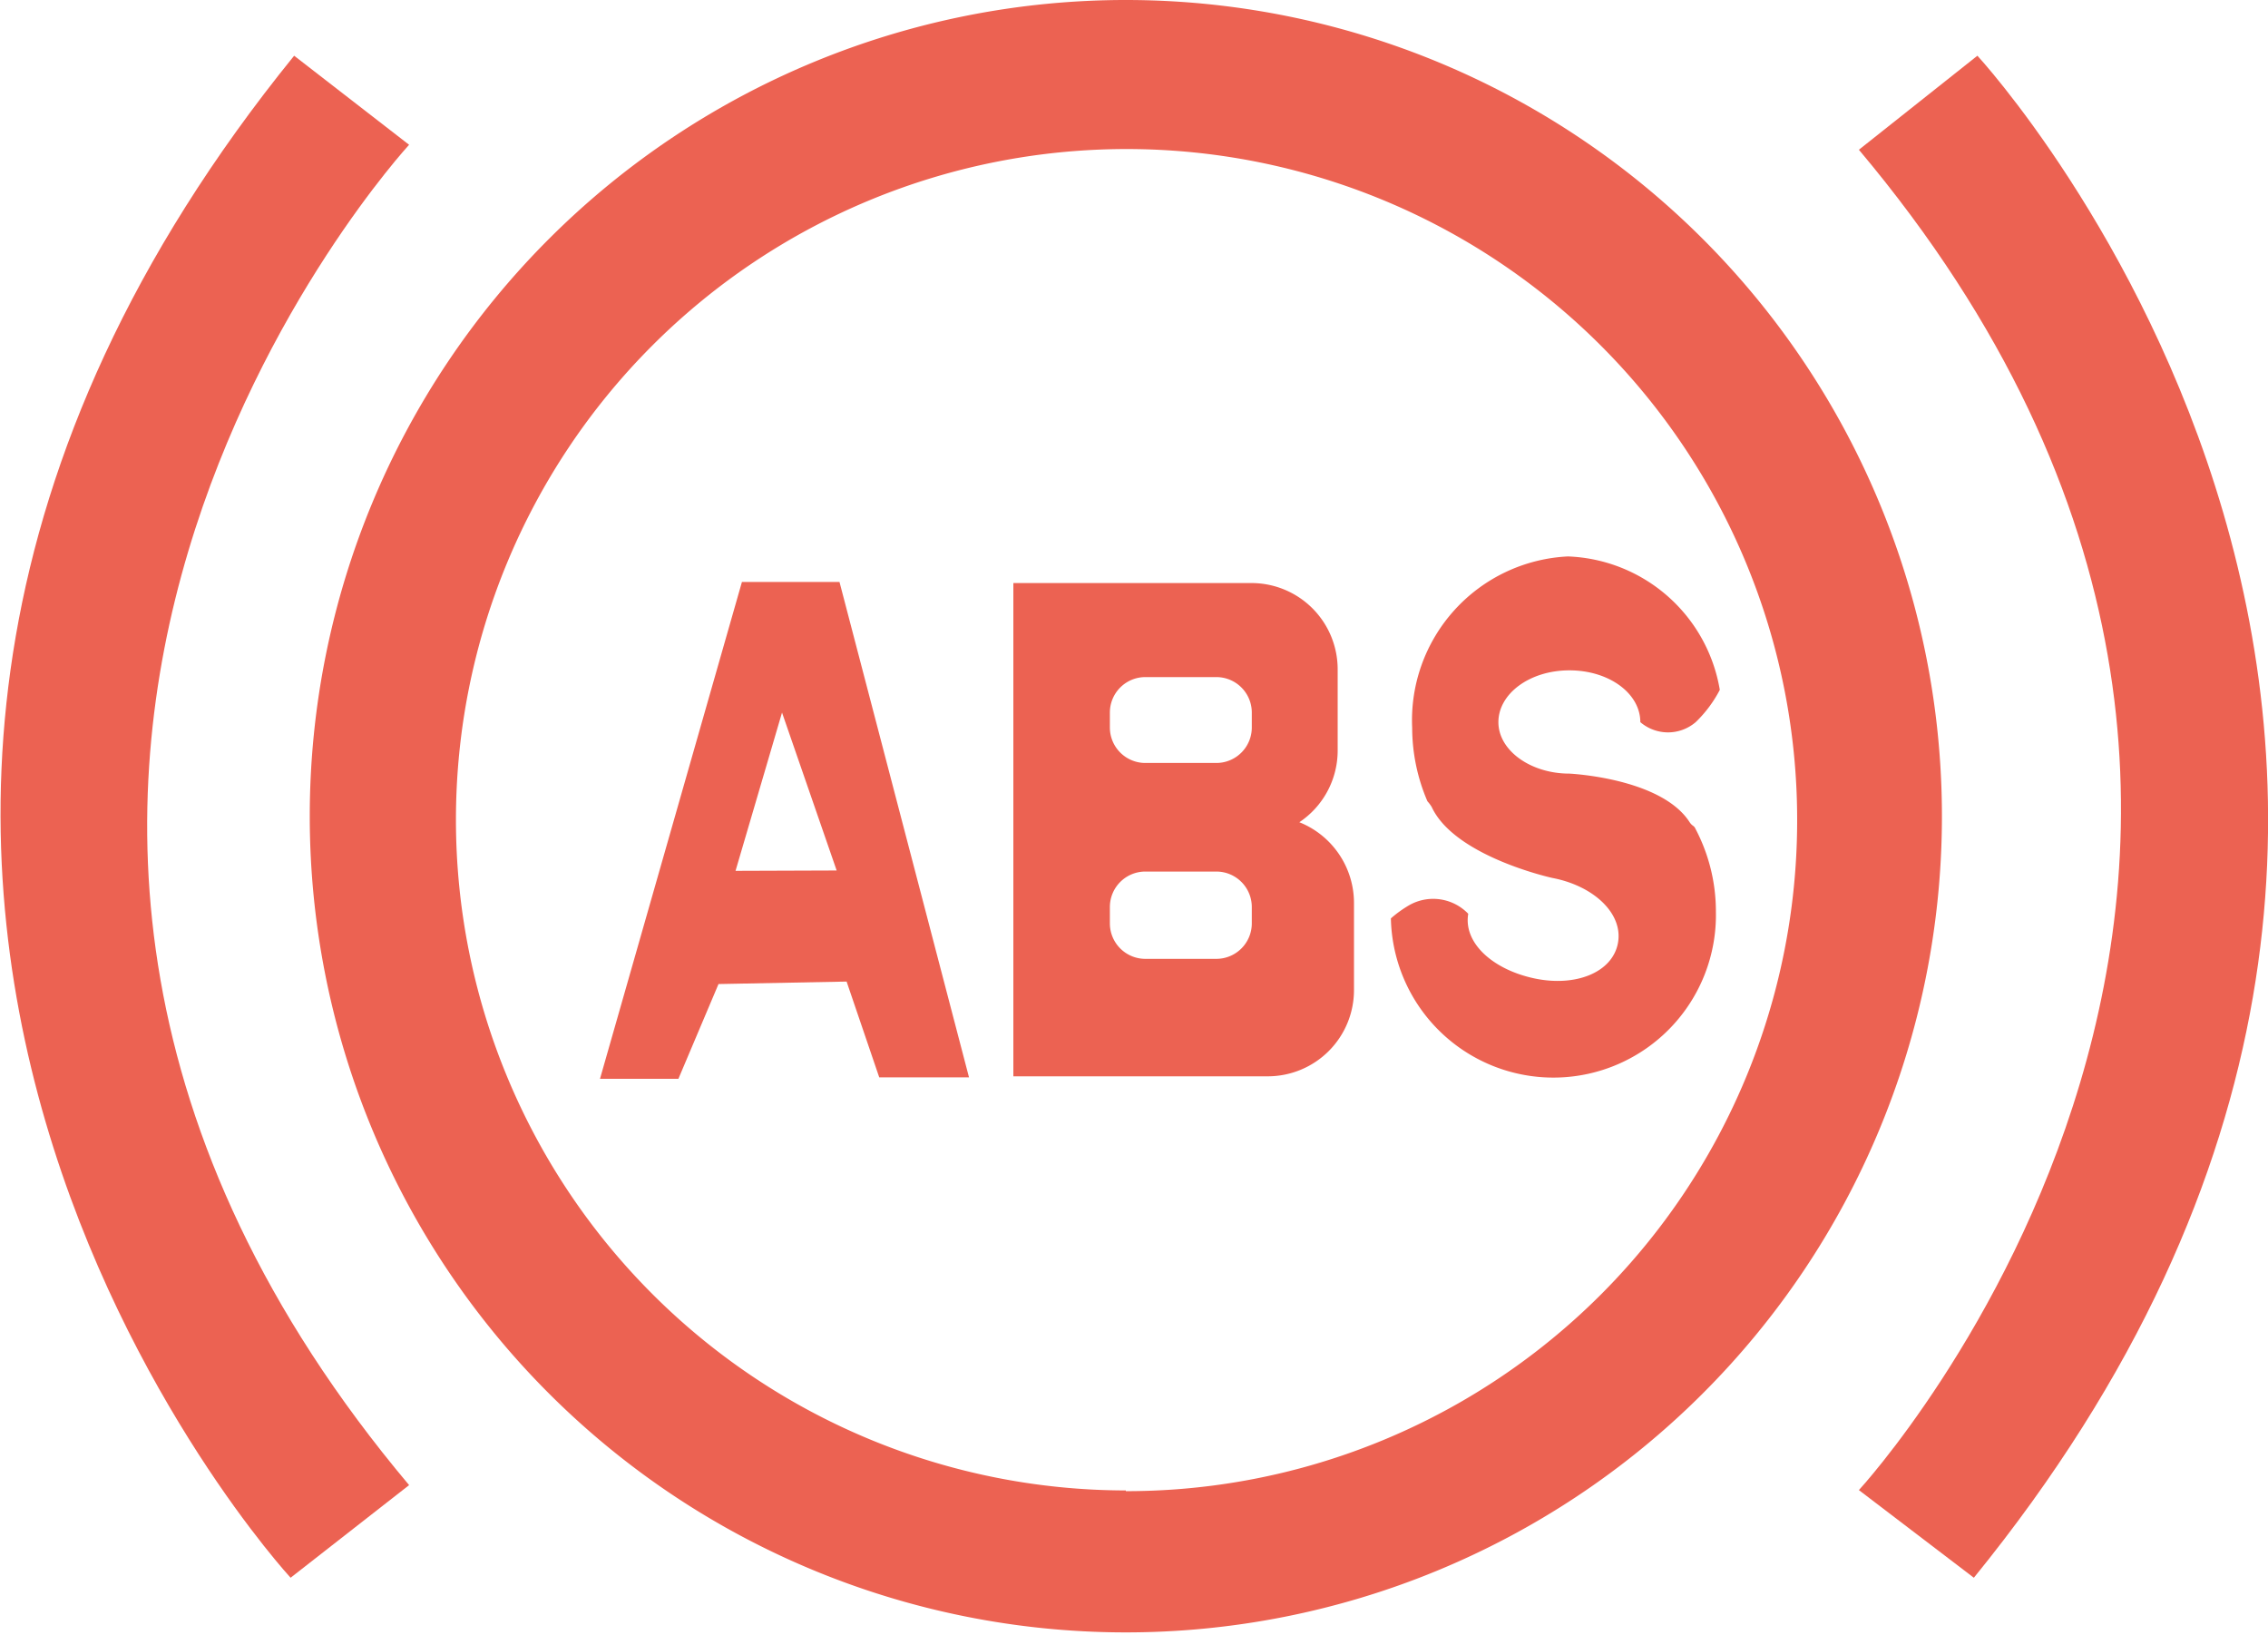 <svg data-name="Ebene 1" id="a8b57828-f2e0-48e8-beaa-1790ea5af558" viewBox="0 0 63.92 46.07"
     xmlns="http://www.w3.org/2000/svg">
  <defs>
    <style>.a120928e-5eed-400d-8ed8-852857dffe56 {
      fill: #ec6252;
    }</style>
  </defs>
  <path class="a120928e-5eed-400d-8ed8-852857dffe56"
        d="M32,8.92A23,23,0,1,0,55,32,23,23,0,0,0,32,8.92Zm0,42A18.9,18.9,0,1,1,50.92,32,18.9,18.9,0,0,1,32,50.94Z"
        transform="translate(-0.27 -8.92)"/>
  <path class="a120928e-5eed-400d-8ed8-852857dffe56"
        d="M8.56,10.49,11.8,13s-16.61,18,0,37.77L8.46,53.38S-10,33.38,8.56,10.49Z" transform="translate(-0.27 -8.92)"/>
  <path class="a120928e-5eed-400d-8ed8-852857dffe56"
        d="M55.9,53.38l-3.24-2.47s16.62-18,0-37.77L56,10.49S74.5,30.5,55.9,53.38Z" transform="translate(-0.27 -8.92)"/>
  <path class="a120928e-5eed-400d-8ed8-852857dffe56"
        d="M23.93,25.32H21.18l-4,14h2.21l1.13-2.67,3.61-.07.92,2.7h2.53ZM21,33.46,22.31,29l1.54,4.45Z"
        transform="translate(-0.27 -8.92)"/>
  <path class="a120928e-5eed-400d-8ed8-852857dffe56"
        d="M36.89,32.09a2.43,2.43,0,0,0,1.08-2v-2.3a2.43,2.43,0,0,0-2.43-2.44H28.83V39.25H36a2.43,2.43,0,0,0,2.43-2.44V34.36A2.45,2.45,0,0,0,36.89,32.09Zm-1.34,2.85a1,1,0,0,1-1,1h-2a1,1,0,0,1-1-1v-.46a1,1,0,0,1,1-1h2a1,1,0,0,1,1,1Zm0-5.52a1,1,0,0,1-1,1h-2a1,1,0,0,1-1-1V29a1,1,0,0,1,1-1h2a1,1,0,0,1,1,1Z"
        transform="translate(-0.27 -8.92)"/>
  <path class="a120928e-5eed-400d-8ed8-852857dffe56" d="M52.44,24.08" transform="translate(-0.27 -8.92)"/>
  <path class="a120928e-5eed-400d-8ed8-852857dffe56" d="M55.33,24.75" transform="translate(-0.27 -8.92)"/>
  <path class="a120928e-5eed-400d-8ed8-852857dffe56"
        d="M48,32.2a.38.38,0,0,1-.11-.11c-.8-1.25-3.39-1.37-3.39-1.37-1.09,0-2-.65-2-1.45s.88-1.46,2-1.46,2,.65,2,1.46a1.2,1.2,0,0,0,1.56,0,3.51,3.51,0,0,0,.68-.91,4.51,4.51,0,0,0-4.28-3.76,4.62,4.62,0,0,0-4.39,4.83,5.25,5.25,0,0,0,.43,2.07,1,1,0,0,1,.12.16c.65,1.4,3.4,2,3.4,2,1.16.22,2,1,1.85,1.83s-1.19,1.25-2.36,1-2-1-1.86-1.82A1.37,1.37,0,0,0,40,34.42a3.29,3.29,0,0,0-.53.38,4.58,4.58,0,1,0,9.16-.19,5,5,0,0,0-.6-2.38Z"
        transform="translate(-0.27 -8.92)"/>
</svg>
